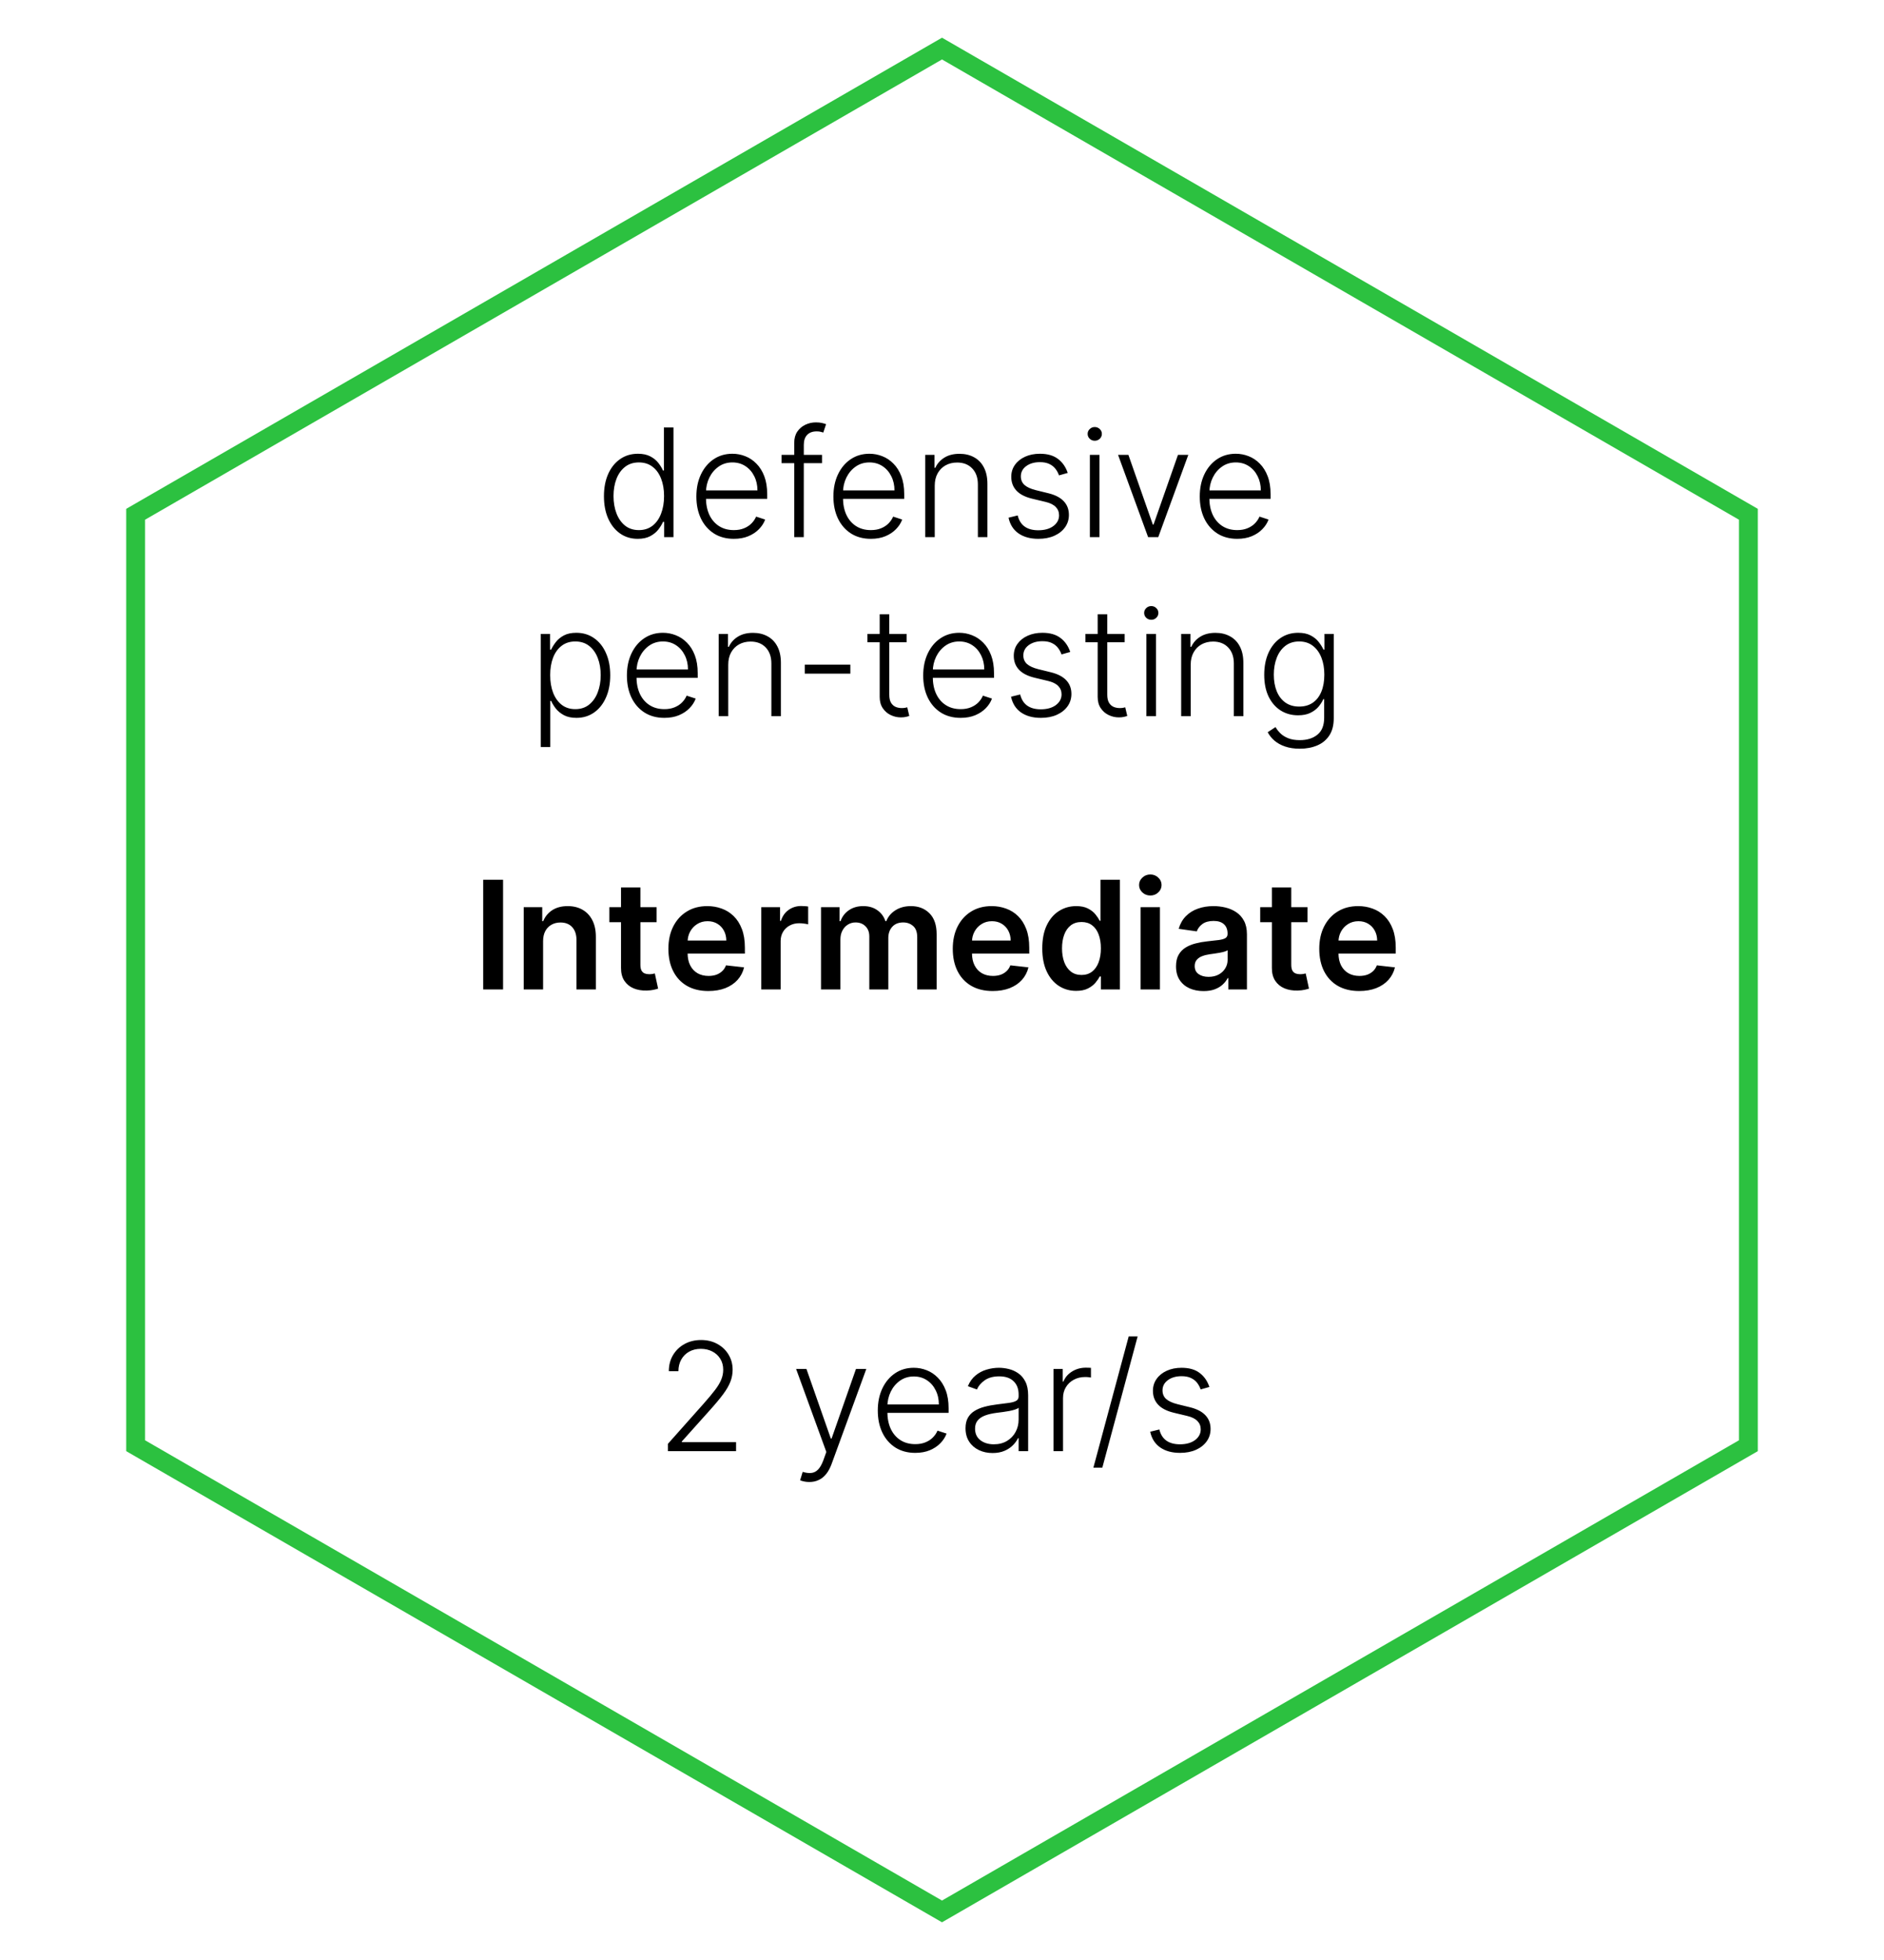 <svg width="200" height="208" viewBox="0 0 200 208" fill="none" xmlns="http://www.w3.org/2000/svg">
<g filter="url(#filter0_d_181_878)">
<path d="M100 0L186.603 50V150L100 200L13.398 150V50L100 0Z" fill="white"/>
<path d="M14.398 50.577L100 1.155L185.603 50.577V149.423L100 198.845L14.398 149.423V50.577Z" stroke="#2CC140" stroke-width="2"/>
</g>
<path d="M53.404 93.364V105H51.296V93.364H53.404ZM57.653 99.886V105H55.596V96.273H57.562V97.756H57.664C57.865 97.267 58.185 96.879 58.624 96.591C59.068 96.303 59.615 96.159 60.266 96.159C60.869 96.159 61.393 96.288 61.84 96.546C62.291 96.803 62.639 97.176 62.886 97.665C63.136 98.153 63.259 98.746 63.255 99.443V105H61.198V99.761C61.198 99.178 61.047 98.722 60.744 98.392C60.444 98.062 60.03 97.898 59.499 97.898C59.139 97.898 58.819 97.977 58.539 98.136C58.263 98.292 58.045 98.517 57.886 98.812C57.73 99.108 57.653 99.466 57.653 99.886ZM69.704 96.273V97.864H64.687V96.273H69.704ZM65.925 94.182H67.982V102.375C67.982 102.652 68.024 102.864 68.107 103.011C68.194 103.155 68.308 103.254 68.448 103.307C68.588 103.36 68.744 103.386 68.914 103.386C69.043 103.386 69.16 103.377 69.266 103.358C69.376 103.339 69.46 103.322 69.516 103.307L69.863 104.915C69.753 104.953 69.596 104.994 69.391 105.04C69.191 105.085 68.944 105.112 68.653 105.119C68.138 105.134 67.674 105.057 67.261 104.886C66.848 104.712 66.52 104.443 66.278 104.08C66.039 103.716 65.922 103.261 65.925 102.716V94.182ZM75.194 105.17C74.319 105.17 73.563 104.989 72.927 104.625C72.294 104.258 71.808 103.739 71.467 103.068C71.126 102.394 70.955 101.6 70.955 100.688C70.955 99.79 71.126 99.002 71.467 98.324C71.811 97.642 72.292 97.112 72.91 96.733C73.527 96.35 74.253 96.159 75.086 96.159C75.624 96.159 76.131 96.246 76.609 96.421C77.09 96.591 77.514 96.856 77.881 97.216C78.253 97.576 78.544 98.034 78.756 98.591C78.969 99.144 79.075 99.803 79.075 100.568V101.199H71.921V99.812H77.103C77.099 99.419 77.014 99.068 76.847 98.761C76.681 98.451 76.448 98.206 76.148 98.028C75.853 97.85 75.508 97.761 75.114 97.761C74.694 97.761 74.325 97.864 74.006 98.068C73.688 98.269 73.44 98.534 73.262 98.864C73.088 99.189 72.999 99.547 72.995 99.938V101.148C72.995 101.655 73.088 102.091 73.273 102.455C73.459 102.814 73.719 103.091 74.052 103.284C74.385 103.473 74.775 103.568 75.222 103.568C75.522 103.568 75.792 103.527 76.035 103.443C76.277 103.356 76.487 103.229 76.665 103.062C76.844 102.896 76.978 102.689 77.069 102.443L78.989 102.659C78.868 103.167 78.637 103.61 78.296 103.989C77.959 104.364 77.527 104.655 77.001 104.864C76.474 105.068 75.872 105.17 75.194 105.17ZM80.815 105V96.273H82.809V97.727H82.9C83.059 97.224 83.332 96.835 83.718 96.562C84.108 96.286 84.553 96.148 85.053 96.148C85.167 96.148 85.294 96.153 85.434 96.165C85.578 96.172 85.697 96.186 85.792 96.204V98.097C85.705 98.066 85.567 98.04 85.377 98.017C85.192 97.99 85.012 97.977 84.837 97.977C84.462 97.977 84.125 98.059 83.826 98.222C83.531 98.381 83.298 98.602 83.127 98.886C82.957 99.171 82.871 99.498 82.871 99.869V105H80.815ZM87.158 105V96.273H89.124V97.756H89.227C89.408 97.256 89.71 96.865 90.13 96.585C90.55 96.301 91.052 96.159 91.636 96.159C92.227 96.159 92.725 96.303 93.13 96.591C93.539 96.875 93.827 97.263 93.994 97.756H94.085C94.278 97.271 94.603 96.885 95.062 96.597C95.524 96.305 96.071 96.159 96.704 96.159C97.507 96.159 98.162 96.413 98.67 96.921C99.177 97.428 99.431 98.169 99.431 99.142V105H97.369V99.46C97.369 98.919 97.225 98.523 96.937 98.273C96.649 98.019 96.297 97.892 95.88 97.892C95.384 97.892 94.996 98.047 94.715 98.358C94.439 98.665 94.3 99.064 94.3 99.557V105H92.283V99.375C92.283 98.924 92.147 98.564 91.874 98.296C91.605 98.026 91.253 97.892 90.817 97.892C90.522 97.892 90.253 97.968 90.011 98.119C89.768 98.267 89.575 98.477 89.431 98.75C89.287 99.019 89.215 99.333 89.215 99.693V105H87.158ZM105.381 105.17C104.506 105.17 103.751 104.989 103.114 104.625C102.482 104.258 101.995 103.739 101.654 103.068C101.313 102.394 101.143 101.6 101.143 100.688C101.143 99.79 101.313 99.002 101.654 98.324C101.999 97.642 102.48 97.112 103.097 96.733C103.715 96.35 104.44 96.159 105.273 96.159C105.811 96.159 106.319 96.246 106.796 96.421C107.277 96.591 107.701 96.856 108.069 97.216C108.44 97.576 108.732 98.034 108.944 98.591C109.156 99.144 109.262 99.803 109.262 100.568V101.199H102.109V99.812H107.29C107.287 99.419 107.201 99.068 107.035 98.761C106.868 98.451 106.635 98.206 106.336 98.028C106.04 97.85 105.696 97.761 105.302 97.761C104.881 97.761 104.512 97.864 104.194 98.068C103.876 98.269 103.628 98.534 103.45 98.864C103.275 99.189 103.186 99.547 103.183 99.938V101.148C103.183 101.655 103.275 102.091 103.461 102.455C103.647 102.814 103.906 103.091 104.239 103.284C104.573 103.473 104.963 103.568 105.41 103.568C105.709 103.568 105.98 103.527 106.222 103.443C106.465 103.356 106.675 103.229 106.853 103.062C107.031 102.896 107.165 102.689 107.256 102.443L109.177 102.659C109.056 103.167 108.825 103.61 108.484 103.989C108.147 104.364 107.715 104.655 107.188 104.864C106.662 105.068 106.059 105.17 105.381 105.17ZM114.241 105.153C113.555 105.153 112.942 104.977 112.4 104.625C111.858 104.273 111.43 103.761 111.116 103.091C110.801 102.42 110.644 101.606 110.644 100.648C110.644 99.678 110.803 98.86 111.121 98.193C111.443 97.523 111.877 97.017 112.423 96.676C112.968 96.331 113.576 96.159 114.246 96.159C114.758 96.159 115.178 96.246 115.508 96.421C115.837 96.591 116.099 96.797 116.292 97.04C116.485 97.278 116.635 97.504 116.741 97.716H116.826V93.364H118.888V105H116.866V103.625H116.741C116.635 103.837 116.481 104.062 116.281 104.301C116.08 104.536 115.815 104.737 115.485 104.903C115.156 105.07 114.741 105.153 114.241 105.153ZM114.815 103.466C115.25 103.466 115.621 103.348 115.928 103.114C116.235 102.875 116.468 102.544 116.627 102.119C116.786 101.695 116.866 101.201 116.866 100.636C116.866 100.072 116.786 99.581 116.627 99.165C116.472 98.748 116.241 98.424 115.934 98.193C115.631 97.962 115.258 97.847 114.815 97.847C114.356 97.847 113.974 97.966 113.667 98.204C113.36 98.443 113.129 98.773 112.974 99.193C112.818 99.614 112.741 100.095 112.741 100.636C112.741 101.182 112.818 101.669 112.974 102.097C113.133 102.521 113.366 102.856 113.673 103.102C113.983 103.345 114.364 103.466 114.815 103.466ZM121.08 105V96.273H123.137V105H121.08ZM122.114 95.034C121.789 95.034 121.508 94.926 121.273 94.71C121.039 94.49 120.921 94.227 120.921 93.921C120.921 93.61 121.039 93.347 121.273 93.131C121.508 92.911 121.789 92.801 122.114 92.801C122.444 92.801 122.724 92.911 122.955 93.131C123.19 93.347 123.308 93.61 123.308 93.921C123.308 94.227 123.19 94.49 122.955 94.71C122.724 94.926 122.444 95.034 122.114 95.034ZM127.763 105.176C127.21 105.176 126.712 105.078 126.269 104.881C125.83 104.68 125.481 104.384 125.224 103.994C124.97 103.604 124.843 103.123 124.843 102.551C124.843 102.059 124.934 101.652 125.116 101.33C125.298 101.008 125.546 100.75 125.86 100.557C126.174 100.364 126.529 100.218 126.923 100.119C127.32 100.017 127.731 99.943 128.156 99.898C128.667 99.845 129.082 99.797 129.4 99.756C129.718 99.71 129.949 99.642 130.093 99.551C130.241 99.456 130.315 99.311 130.315 99.114V99.079C130.315 98.651 130.188 98.32 129.934 98.085C129.68 97.85 129.315 97.733 128.837 97.733C128.334 97.733 127.934 97.843 127.638 98.062C127.347 98.282 127.15 98.542 127.048 98.841L125.127 98.568C125.279 98.038 125.529 97.595 125.877 97.239C126.226 96.879 126.652 96.61 127.156 96.432C127.659 96.25 128.216 96.159 128.826 96.159C129.246 96.159 129.665 96.208 130.082 96.307C130.498 96.405 130.879 96.568 131.224 96.796C131.568 97.019 131.845 97.324 132.053 97.71C132.265 98.097 132.371 98.579 132.371 99.159V105H130.394V103.801H130.326C130.201 104.044 130.025 104.271 129.798 104.483C129.574 104.691 129.292 104.86 128.951 104.989C128.614 105.114 128.218 105.176 127.763 105.176ZM128.298 103.665C128.71 103.665 129.068 103.583 129.371 103.42C129.674 103.254 129.907 103.034 130.07 102.761C130.237 102.489 130.32 102.191 130.32 101.869V100.841C130.256 100.894 130.146 100.943 129.991 100.989C129.839 101.034 129.669 101.074 129.479 101.108C129.29 101.142 129.103 101.172 128.917 101.199C128.731 101.225 128.57 101.248 128.434 101.267C128.127 101.309 127.853 101.377 127.61 101.472C127.368 101.566 127.176 101.699 127.036 101.869C126.896 102.036 126.826 102.252 126.826 102.517C126.826 102.896 126.964 103.182 127.241 103.375C127.517 103.568 127.87 103.665 128.298 103.665ZM138.798 96.273V97.864H133.781V96.273H138.798ZM135.019 94.182H137.076V102.375C137.076 102.652 137.118 102.864 137.201 103.011C137.288 103.155 137.402 103.254 137.542 103.307C137.682 103.36 137.837 103.386 138.008 103.386C138.137 103.386 138.254 103.377 138.36 103.358C138.47 103.339 138.553 103.322 138.61 103.307L138.957 104.915C138.847 104.953 138.69 104.994 138.485 105.04C138.284 105.085 138.038 105.112 137.746 105.119C137.231 105.134 136.767 105.057 136.354 104.886C135.942 104.712 135.614 104.443 135.371 104.08C135.133 103.716 135.015 103.261 135.019 102.716V94.182ZM144.288 105.17C143.413 105.17 142.657 104.989 142.021 104.625C141.388 104.258 140.901 103.739 140.56 103.068C140.219 102.394 140.049 101.6 140.049 100.688C140.049 99.79 140.219 99.002 140.56 98.324C140.905 97.642 141.386 97.112 142.004 96.733C142.621 96.35 143.346 96.159 144.18 96.159C144.718 96.159 145.225 96.246 145.702 96.421C146.183 96.591 146.608 96.856 146.975 97.216C147.346 97.576 147.638 98.034 147.85 98.591C148.062 99.144 148.168 99.803 148.168 100.568V101.199H141.015V99.812H146.197C146.193 99.419 146.108 99.068 145.941 98.761C145.774 98.451 145.541 98.206 145.242 98.028C144.947 97.85 144.602 97.761 144.208 97.761C143.788 97.761 143.418 97.864 143.1 98.068C142.782 98.269 142.534 98.534 142.356 98.864C142.182 99.189 142.093 99.547 142.089 99.938V101.148C142.089 101.655 142.182 102.091 142.367 102.455C142.553 102.814 142.812 103.091 143.146 103.284C143.479 103.473 143.869 103.568 144.316 103.568C144.615 103.568 144.886 103.527 145.129 103.443C145.371 103.356 145.581 103.229 145.759 103.062C145.937 102.896 146.072 102.689 146.163 102.443L148.083 102.659C147.962 103.167 147.731 103.61 147.39 103.989C147.053 104.364 146.621 104.655 146.094 104.864C145.568 105.068 144.966 105.17 144.288 105.17Z" fill="black"/>
<path d="M67.704 57.182C66.988 57.182 66.361 56.992 65.823 56.614C65.285 56.235 64.865 55.706 64.562 55.028C64.263 54.35 64.113 53.561 64.113 52.659C64.113 51.761 64.263 50.975 64.562 50.301C64.865 49.623 65.287 49.097 65.829 48.722C66.371 48.343 67.001 48.153 67.721 48.153C68.251 48.153 68.692 48.248 69.045 48.438C69.397 48.623 69.679 48.854 69.891 49.131C70.103 49.407 70.268 49.676 70.386 49.938H70.477V45.364H71.494V57H70.505V55.381H70.386C70.268 55.646 70.102 55.919 69.886 56.199C69.67 56.475 69.384 56.708 69.028 56.898C68.675 57.087 68.234 57.182 67.704 57.182ZM67.823 56.256C68.388 56.256 68.869 56.102 69.266 55.795C69.664 55.485 69.967 55.059 70.175 54.517C70.388 53.972 70.494 53.347 70.494 52.642C70.494 51.945 70.389 51.33 70.181 50.795C69.973 50.258 69.67 49.837 69.272 49.534C68.874 49.227 68.391 49.074 67.823 49.074C67.24 49.074 66.747 49.233 66.346 49.551C65.948 49.865 65.645 50.292 65.437 50.83C65.232 51.367 65.13 51.972 65.13 52.642C65.13 53.32 65.234 53.932 65.442 54.477C65.651 55.023 65.954 55.456 66.352 55.778C66.753 56.097 67.244 56.256 67.823 56.256ZM77.903 57.182C77.088 57.182 76.384 56.992 75.789 56.614C75.194 56.231 74.734 55.703 74.408 55.028C74.086 54.35 73.925 53.57 73.925 52.688C73.925 51.809 74.086 51.028 74.408 50.347C74.734 49.661 75.183 49.125 75.755 48.739C76.331 48.349 76.996 48.153 77.749 48.153C78.223 48.153 78.679 48.24 79.119 48.415C79.558 48.585 79.952 48.849 80.3 49.205C80.653 49.557 80.931 50.002 81.136 50.54C81.34 51.074 81.442 51.706 81.442 52.438V52.938H74.624V52.045H80.408C80.408 51.485 80.295 50.981 80.067 50.534C79.844 50.083 79.531 49.727 79.13 49.466C78.732 49.205 78.272 49.074 77.749 49.074C77.196 49.074 76.71 49.222 76.289 49.517C75.869 49.812 75.539 50.203 75.3 50.688C75.066 51.172 74.946 51.703 74.942 52.278V52.812C74.942 53.506 75.062 54.112 75.3 54.631C75.543 55.146 75.886 55.545 76.329 55.83C76.772 56.114 77.297 56.256 77.903 56.256C78.316 56.256 78.677 56.191 78.988 56.062C79.302 55.934 79.566 55.761 79.778 55.545C79.994 55.326 80.156 55.085 80.266 54.824L81.227 55.136C81.094 55.504 80.876 55.843 80.573 56.153C80.274 56.464 79.899 56.714 79.448 56.903C79.001 57.089 78.486 57.182 77.903 57.182ZM87.262 48.273V49.153H82.972V48.273H87.262ZM84.313 57V46.994C84.313 46.525 84.421 46.129 84.637 45.807C84.857 45.485 85.143 45.24 85.495 45.074C85.847 44.907 86.22 44.824 86.614 44.824C86.879 44.824 87.099 44.847 87.273 44.892C87.451 44.934 87.592 44.975 87.694 45.017L87.398 45.903C87.323 45.881 87.23 45.854 87.12 45.824C87.01 45.794 86.872 45.778 86.705 45.778C86.266 45.778 85.927 45.901 85.688 46.148C85.45 46.394 85.33 46.746 85.33 47.205L85.325 57H84.313ZM92.45 57.182C91.635 57.182 90.931 56.992 90.336 56.614C89.741 56.231 89.281 55.703 88.955 55.028C88.633 54.35 88.472 53.57 88.472 52.688C88.472 51.809 88.633 51.028 88.955 50.347C89.281 49.661 89.73 49.125 90.302 48.739C90.878 48.349 91.542 48.153 92.296 48.153C92.77 48.153 93.226 48.24 93.665 48.415C94.105 48.585 94.499 48.849 94.847 49.205C95.2 49.557 95.478 50.002 95.683 50.54C95.887 51.074 95.989 51.706 95.989 52.438V52.938H89.171V52.045H94.955C94.955 51.485 94.842 50.981 94.614 50.534C94.391 50.083 94.078 49.727 93.677 49.466C93.279 49.205 92.819 49.074 92.296 49.074C91.743 49.074 91.256 49.222 90.836 49.517C90.415 49.812 90.086 50.203 89.847 50.688C89.612 51.172 89.493 51.703 89.489 52.278V52.812C89.489 53.506 89.609 54.112 89.847 54.631C90.09 55.146 90.433 55.545 90.876 55.83C91.319 56.114 91.844 56.256 92.45 56.256C92.862 56.256 93.224 56.191 93.535 56.062C93.849 55.934 94.112 55.761 94.325 55.545C94.54 55.326 94.703 55.085 94.813 54.824L95.773 55.136C95.641 55.504 95.423 55.843 95.12 56.153C94.821 56.464 94.446 56.714 93.995 56.903C93.548 57.089 93.033 57.182 92.45 57.182ZM99.229 51.545V57H98.218V48.273H99.201V49.642H99.292C99.496 49.195 99.815 48.837 100.246 48.568C100.682 48.295 101.22 48.159 101.86 48.159C102.447 48.159 102.962 48.282 103.406 48.528C103.853 48.771 104.199 49.129 104.445 49.602C104.695 50.076 104.82 50.657 104.82 51.347V57H103.809V51.409C103.809 50.693 103.608 50.127 103.207 49.71C102.809 49.294 102.275 49.085 101.604 49.085C101.146 49.085 100.739 49.184 100.383 49.381C100.027 49.578 99.745 49.862 99.536 50.233C99.332 50.6 99.229 51.038 99.229 51.545ZM113.347 50.188L112.421 50.449C112.33 50.188 112.201 49.951 112.035 49.739C111.868 49.526 111.65 49.358 111.381 49.233C111.116 49.108 110.787 49.045 110.393 49.045C109.802 49.045 109.317 49.186 108.938 49.466C108.559 49.746 108.37 50.108 108.37 50.551C108.37 50.926 108.499 51.231 108.756 51.466C109.018 51.697 109.419 51.881 109.961 52.017L111.279 52.341C112.01 52.519 112.558 52.801 112.921 53.188C113.289 53.574 113.472 54.059 113.472 54.642C113.472 55.135 113.336 55.572 113.063 55.955C112.79 56.337 112.41 56.638 111.921 56.858C111.436 57.074 110.874 57.182 110.234 57.182C109.381 57.182 108.679 56.99 108.126 56.608C107.573 56.222 107.219 55.665 107.063 54.938L108.035 54.699C108.16 55.218 108.404 55.61 108.768 55.875C109.135 56.14 109.618 56.273 110.217 56.273C110.887 56.273 111.423 56.123 111.825 55.824C112.226 55.521 112.427 55.142 112.427 54.688C112.427 54.335 112.309 54.04 112.075 53.801C111.84 53.559 111.484 53.381 111.006 53.267L109.58 52.926C108.823 52.744 108.262 52.456 107.898 52.062C107.535 51.669 107.353 51.18 107.353 50.597C107.353 50.115 107.484 49.693 107.745 49.33C108.006 48.962 108.366 48.674 108.825 48.466C109.283 48.258 109.806 48.153 110.393 48.153C111.192 48.153 111.83 48.335 112.308 48.699C112.789 49.059 113.135 49.555 113.347 50.188ZM115.698 57V48.273H116.715V57H115.698ZM116.215 46.773C116.007 46.773 115.829 46.703 115.681 46.562C115.533 46.419 115.46 46.246 115.46 46.045C115.46 45.845 115.533 45.674 115.681 45.534C115.829 45.39 116.007 45.318 116.215 45.318C116.424 45.318 116.602 45.39 116.749 45.534C116.897 45.674 116.971 45.845 116.971 46.045C116.971 46.246 116.897 46.419 116.749 46.562C116.602 46.703 116.424 46.773 116.215 46.773ZM126.146 48.273L122.958 57H121.879L118.691 48.273H119.788L122.379 55.665H122.458L125.049 48.273H126.146ZM131.34 57.182C130.526 57.182 129.821 56.992 129.227 56.614C128.632 56.231 128.172 55.703 127.846 55.028C127.524 54.35 127.363 53.57 127.363 52.688C127.363 51.809 127.524 51.028 127.846 50.347C128.172 49.661 128.621 49.125 129.192 48.739C129.768 48.349 130.433 48.153 131.187 48.153C131.66 48.153 132.117 48.24 132.556 48.415C132.996 48.585 133.389 48.849 133.738 49.205C134.09 49.557 134.369 50.002 134.573 50.54C134.778 51.074 134.88 51.706 134.88 52.438V52.938H128.062V52.045H133.846C133.846 51.485 133.732 50.981 133.505 50.534C133.281 50.083 132.969 49.727 132.567 49.466C132.17 49.205 131.71 49.074 131.187 49.074C130.634 49.074 130.147 49.222 129.727 49.517C129.306 49.812 128.977 50.203 128.738 50.688C128.503 51.172 128.384 51.703 128.38 52.278V52.812C128.38 53.506 128.499 54.112 128.738 54.631C128.98 55.146 129.323 55.545 129.766 55.83C130.21 56.114 130.734 56.256 131.34 56.256C131.753 56.256 132.115 56.191 132.425 56.062C132.74 55.934 133.003 55.761 133.215 55.545C133.431 55.326 133.594 55.085 133.704 54.824L134.664 55.136C134.531 55.504 134.314 55.843 134.011 56.153C133.711 56.464 133.336 56.714 132.886 56.903C132.439 57.089 131.924 57.182 131.34 57.182ZM57.406 79.273V67.273H58.389V68.938H58.508C58.629 68.676 58.796 68.409 59.008 68.136C59.22 67.86 59.5 67.627 59.849 67.438C60.201 67.248 60.644 67.153 61.178 67.153C61.898 67.153 62.527 67.343 63.065 67.722C63.606 68.097 64.027 68.623 64.326 69.301C64.629 69.975 64.781 70.761 64.781 71.659C64.781 72.561 64.629 73.35 64.326 74.028C64.027 74.706 63.606 75.235 63.065 75.614C62.527 75.992 61.902 76.182 61.19 76.182C60.663 76.182 60.222 76.087 59.866 75.898C59.514 75.708 59.227 75.475 59.008 75.199C58.792 74.919 58.625 74.646 58.508 74.381H58.417V79.273H57.406ZM58.406 71.642C58.406 72.347 58.51 72.972 58.718 73.517C58.93 74.059 59.233 74.485 59.627 74.796C60.025 75.102 60.506 75.256 61.07 75.256C61.65 75.256 62.139 75.097 62.536 74.778C62.938 74.456 63.243 74.023 63.451 73.477C63.663 72.932 63.769 72.32 63.769 71.642C63.769 70.972 63.665 70.367 63.457 69.829C63.252 69.292 62.949 68.865 62.548 68.551C62.146 68.233 61.654 68.074 61.07 68.074C60.502 68.074 60.019 68.227 59.621 68.534C59.224 68.837 58.921 69.258 58.712 69.796C58.508 70.329 58.406 70.945 58.406 71.642ZM70.528 76.182C69.713 76.182 69.009 75.992 68.414 75.614C67.819 75.231 67.359 74.703 67.033 74.028C66.711 73.35 66.55 72.57 66.55 71.688C66.55 70.809 66.711 70.028 67.033 69.347C67.359 68.661 67.808 68.125 68.38 67.739C68.956 67.349 69.621 67.153 70.374 67.153C70.848 67.153 71.304 67.24 71.744 67.415C72.183 67.585 72.577 67.849 72.925 68.204C73.278 68.557 73.556 69.002 73.761 69.54C73.965 70.074 74.067 70.706 74.067 71.438V71.938H67.249V71.046H73.033C73.033 70.485 72.92 69.981 72.692 69.534C72.469 69.083 72.156 68.727 71.755 68.466C71.357 68.204 70.897 68.074 70.374 68.074C69.821 68.074 69.335 68.222 68.914 68.517C68.494 68.812 68.164 69.203 67.925 69.688C67.691 70.172 67.571 70.703 67.567 71.278V71.812C67.567 72.506 67.687 73.112 67.925 73.631C68.168 74.146 68.511 74.546 68.954 74.829C69.397 75.114 69.922 75.256 70.528 75.256C70.941 75.256 71.302 75.191 71.613 75.062C71.927 74.934 72.191 74.761 72.403 74.546C72.619 74.326 72.781 74.085 72.891 73.824L73.852 74.136C73.719 74.504 73.501 74.843 73.198 75.153C72.899 75.464 72.524 75.714 72.073 75.903C71.626 76.089 71.111 76.182 70.528 76.182ZM77.308 70.546V76H76.296V67.273H77.279V68.642H77.37C77.575 68.195 77.893 67.837 78.325 67.568C78.76 67.296 79.298 67.159 79.938 67.159C80.525 67.159 81.04 67.282 81.484 67.528C81.931 67.771 82.277 68.129 82.523 68.602C82.773 69.076 82.898 69.657 82.898 70.347V76H81.887V70.409C81.887 69.693 81.686 69.127 81.285 68.71C80.887 68.294 80.353 68.085 79.683 68.085C79.224 68.085 78.817 68.184 78.461 68.381C78.105 68.578 77.823 68.862 77.614 69.233C77.41 69.6 77.308 70.038 77.308 70.546ZM90.272 70.534V71.489H85.431V70.534H90.272ZM96.249 67.273V68.153H92.085V67.273H96.249ZM93.386 65.182H94.403V73.722C94.403 74.085 94.465 74.371 94.59 74.579C94.715 74.784 94.878 74.93 95.079 75.017C95.28 75.1 95.494 75.142 95.721 75.142C95.853 75.142 95.967 75.135 96.062 75.119C96.156 75.1 96.24 75.081 96.312 75.062L96.528 75.977C96.429 76.015 96.308 76.049 96.164 76.079C96.02 76.114 95.842 76.131 95.63 76.131C95.259 76.131 94.901 76.049 94.556 75.886C94.215 75.724 93.935 75.481 93.715 75.159C93.496 74.837 93.386 74.438 93.386 73.96V65.182ZM101.981 76.182C101.166 76.182 100.462 75.992 99.867 75.614C99.272 75.231 98.812 74.703 98.487 74.028C98.165 73.35 98.004 72.57 98.004 71.688C98.004 70.809 98.165 70.028 98.487 69.347C98.812 68.661 99.261 68.125 99.833 67.739C100.409 67.349 101.074 67.153 101.827 67.153C102.301 67.153 102.757 67.24 103.197 67.415C103.636 67.585 104.03 67.849 104.379 68.204C104.731 68.557 105.009 69.002 105.214 69.54C105.418 70.074 105.521 70.706 105.521 71.438V71.938H98.702V71.046H104.487C104.487 70.485 104.373 69.981 104.146 69.534C103.922 69.083 103.61 68.727 103.208 68.466C102.81 68.204 102.35 68.074 101.827 68.074C101.274 68.074 100.788 68.222 100.367 68.517C99.947 68.812 99.617 69.203 99.379 69.688C99.144 70.172 99.024 70.703 99.021 71.278V71.812C99.021 72.506 99.14 73.112 99.379 73.631C99.621 74.146 99.964 74.546 100.407 74.829C100.85 75.114 101.375 75.256 101.981 75.256C102.394 75.256 102.755 75.191 103.066 75.062C103.38 74.934 103.644 74.761 103.856 74.546C104.072 74.326 104.235 74.085 104.344 73.824L105.305 74.136C105.172 74.504 104.954 74.843 104.651 75.153C104.352 75.464 103.977 75.714 103.526 75.903C103.079 76.089 102.564 76.182 101.981 76.182ZM113.613 69.188L112.687 69.449C112.596 69.188 112.467 68.951 112.3 68.739C112.134 68.526 111.916 68.358 111.647 68.233C111.382 68.108 111.052 68.046 110.658 68.046C110.067 68.046 109.583 68.186 109.204 68.466C108.825 68.746 108.636 69.108 108.636 69.551C108.636 69.926 108.764 70.231 109.022 70.466C109.283 70.697 109.685 70.881 110.227 71.017L111.545 71.341C112.276 71.519 112.823 71.801 113.187 72.188C113.554 72.574 113.738 73.059 113.738 73.642C113.738 74.135 113.602 74.572 113.329 74.954C113.056 75.337 112.675 75.638 112.187 75.858C111.702 76.074 111.139 76.182 110.499 76.182C109.647 76.182 108.944 75.99 108.391 75.608C107.838 75.222 107.484 74.665 107.329 73.938L108.3 73.699C108.425 74.218 108.67 74.61 109.033 74.875C109.401 75.14 109.884 75.273 110.482 75.273C111.153 75.273 111.689 75.123 112.09 74.824C112.492 74.521 112.692 74.142 112.692 73.688C112.692 73.335 112.575 73.04 112.34 72.801C112.105 72.559 111.749 72.381 111.272 72.267L109.846 71.926C109.088 71.744 108.528 71.456 108.164 71.062C107.8 70.669 107.619 70.18 107.619 69.597C107.619 69.115 107.749 68.693 108.011 68.329C108.272 67.962 108.632 67.674 109.09 67.466C109.549 67.258 110.071 67.153 110.658 67.153C111.458 67.153 112.096 67.335 112.573 67.699C113.054 68.059 113.401 68.555 113.613 69.188ZM119.39 67.273V68.153H115.225V67.273H119.39ZM116.526 65.182H117.543V73.722C117.543 74.085 117.606 74.371 117.731 74.579C117.856 74.784 118.019 74.93 118.219 75.017C118.42 75.1 118.634 75.142 118.862 75.142C118.994 75.142 119.108 75.135 119.202 75.119C119.297 75.1 119.38 75.081 119.452 75.062L119.668 75.977C119.57 76.015 119.449 76.049 119.305 76.079C119.161 76.114 118.983 76.131 118.771 76.131C118.399 76.131 118.041 76.049 117.697 75.886C117.356 75.724 117.076 75.481 116.856 75.159C116.636 74.837 116.526 74.438 116.526 73.96V65.182ZM121.698 76V67.273H122.715V76H121.698ZM122.215 65.773C122.007 65.773 121.829 65.703 121.681 65.562C121.533 65.419 121.46 65.246 121.46 65.046C121.46 64.845 121.533 64.674 121.681 64.534C121.829 64.39 122.007 64.318 122.215 64.318C122.424 64.318 122.602 64.39 122.749 64.534C122.897 64.674 122.971 64.845 122.971 65.046C122.971 65.246 122.897 65.419 122.749 65.562C122.602 65.703 122.424 65.773 122.215 65.773ZM126.401 70.546V76H125.39V67.273H126.373V68.642H126.464C126.668 68.195 126.987 67.837 127.418 67.568C127.854 67.296 128.392 67.159 129.032 67.159C129.619 67.159 130.134 67.282 130.577 67.528C131.024 67.771 131.371 68.129 131.617 68.602C131.867 69.076 131.992 69.657 131.992 70.347V76H130.981V70.409C130.981 69.693 130.78 69.127 130.379 68.71C129.981 68.294 129.447 68.085 128.776 68.085C128.318 68.085 127.911 68.184 127.555 68.381C127.199 68.578 126.916 68.862 126.708 69.233C126.504 69.6 126.401 70.038 126.401 70.546ZM137.985 79.454C137.39 79.454 136.87 79.377 136.423 79.222C135.976 79.07 135.599 78.862 135.292 78.597C134.985 78.331 134.746 78.034 134.576 77.704L135.406 77.159C135.531 77.379 135.697 77.595 135.906 77.807C136.118 78.019 136.392 78.195 136.729 78.335C137.07 78.475 137.489 78.546 137.985 78.546C138.758 78.546 139.381 78.352 139.854 77.966C140.332 77.579 140.57 76.979 140.57 76.165V74.199H140.479C140.362 74.464 140.193 74.729 139.974 74.994C139.754 75.256 139.466 75.474 139.11 75.648C138.758 75.822 138.32 75.909 137.798 75.909C137.101 75.909 136.481 75.737 135.94 75.392C135.402 75.047 134.978 74.555 134.667 73.915C134.36 73.271 134.207 72.504 134.207 71.614C134.207 70.731 134.356 69.954 134.656 69.284C134.959 68.614 135.381 68.091 135.923 67.716C136.464 67.341 137.095 67.153 137.815 67.153C138.349 67.153 138.792 67.248 139.144 67.438C139.496 67.623 139.779 67.854 139.991 68.131C140.207 68.407 140.375 68.676 140.496 68.938H140.599V67.273H141.587V76.227C141.587 76.966 141.43 77.574 141.116 78.051C140.801 78.528 140.373 78.881 139.832 79.108C139.29 79.339 138.674 79.454 137.985 79.454ZM137.917 74.983C138.478 74.983 138.957 74.849 139.354 74.579C139.752 74.307 140.057 73.917 140.269 73.409C140.481 72.901 140.587 72.297 140.587 71.597C140.587 70.915 140.483 70.311 140.275 69.784C140.067 69.254 139.763 68.837 139.366 68.534C138.972 68.227 138.489 68.074 137.917 68.074C137.334 68.074 136.841 68.231 136.44 68.546C136.038 68.86 135.735 69.284 135.531 69.818C135.326 70.349 135.224 70.941 135.224 71.597C135.224 72.263 135.328 72.852 135.536 73.364C135.745 73.871 136.049 74.269 136.451 74.557C136.853 74.841 137.341 74.983 137.917 74.983Z" fill="black"/>
<path d="M70.905 154V153.222L74.706 148.949C75.202 148.388 75.602 147.909 75.905 147.511C76.208 147.114 76.428 146.746 76.564 146.409C76.704 146.072 76.774 145.722 76.774 145.358C76.774 144.915 76.67 144.528 76.462 144.199C76.257 143.866 75.975 143.606 75.615 143.42C75.255 143.235 74.85 143.142 74.399 143.142C73.922 143.142 73.503 143.244 73.144 143.449C72.787 143.653 72.511 143.934 72.314 144.29C72.117 144.646 72.019 145.055 72.019 145.517H71.001C71.001 144.873 71.149 144.303 71.445 143.807C71.744 143.307 72.151 142.915 72.666 142.631C73.185 142.347 73.772 142.205 74.428 142.205C75.075 142.205 75.651 142.345 76.155 142.625C76.659 142.902 77.055 143.278 77.342 143.756C77.63 144.233 77.774 144.767 77.774 145.358C77.774 145.786 77.698 146.201 77.547 146.602C77.399 147.004 77.144 147.451 76.78 147.943C76.416 148.436 75.912 149.038 75.269 149.75L72.382 152.972V153.045H78.138V154H70.905ZM85.915 157.273C85.714 157.273 85.526 157.254 85.352 157.216C85.178 157.178 85.04 157.136 84.938 157.091L85.21 156.199C85.555 156.305 85.862 156.343 86.131 156.312C86.4 156.286 86.638 156.165 86.847 155.949C87.055 155.737 87.24 155.411 87.403 154.972L87.722 154.085L84.511 145.273H85.608L88.199 152.665H88.278L90.869 145.273H91.966L88.273 155.381C88.117 155.801 87.926 156.152 87.699 156.432C87.472 156.716 87.208 156.926 86.909 157.062C86.614 157.203 86.282 157.273 85.915 157.273ZM97.16 154.182C96.346 154.182 95.642 153.992 95.047 153.614C94.452 153.231 93.992 152.703 93.666 152.028C93.344 151.35 93.183 150.57 93.183 149.688C93.183 148.809 93.344 148.028 93.666 147.347C93.992 146.661 94.441 146.125 95.013 145.739C95.588 145.348 96.253 145.153 97.007 145.153C97.481 145.153 97.937 145.241 98.376 145.415C98.816 145.585 99.21 145.848 99.558 146.205C99.91 146.557 100.189 147.002 100.393 147.54C100.598 148.074 100.7 148.706 100.7 149.438V149.938H93.882V149.045H99.666C99.666 148.485 99.553 147.981 99.325 147.534C99.102 147.083 98.789 146.727 98.388 146.466C97.99 146.205 97.53 146.074 97.007 146.074C96.454 146.074 95.967 146.222 95.547 146.517C95.126 146.812 94.797 147.203 94.558 147.688C94.323 148.172 94.204 148.703 94.2 149.278V149.812C94.2 150.506 94.32 151.112 94.558 151.631C94.801 152.146 95.144 152.545 95.587 152.83C96.03 153.114 96.555 153.256 97.16 153.256C97.573 153.256 97.935 153.191 98.246 153.062C98.56 152.934 98.823 152.761 99.035 152.545C99.251 152.326 99.414 152.085 99.524 151.824L100.484 152.136C100.352 152.504 100.134 152.843 99.831 153.153C99.532 153.464 99.157 153.714 98.706 153.903C98.259 154.089 97.744 154.182 97.16 154.182ZM105.366 154.199C104.84 154.199 104.359 154.097 103.923 153.892C103.488 153.684 103.141 153.384 102.884 152.994C102.626 152.6 102.497 152.123 102.497 151.562C102.497 151.131 102.579 150.767 102.741 150.472C102.904 150.176 103.135 149.934 103.435 149.744C103.734 149.555 104.088 149.405 104.497 149.295C104.906 149.186 105.357 149.1 105.849 149.04C106.338 148.979 106.751 148.926 107.088 148.881C107.429 148.835 107.688 148.763 107.866 148.665C108.045 148.566 108.134 148.407 108.134 148.188V147.983C108.134 147.388 107.955 146.92 107.599 146.58C107.247 146.235 106.74 146.062 106.077 146.062C105.448 146.062 104.935 146.201 104.537 146.477C104.143 146.754 103.866 147.08 103.707 147.455L102.747 147.108C102.944 146.631 103.217 146.25 103.565 145.966C103.914 145.678 104.304 145.472 104.736 145.347C105.168 145.218 105.605 145.153 106.048 145.153C106.382 145.153 106.728 145.197 107.088 145.284C107.452 145.371 107.789 145.523 108.099 145.739C108.41 145.951 108.662 146.248 108.855 146.631C109.048 147.009 109.145 147.491 109.145 148.074V154H108.134V152.619H108.071C107.95 152.877 107.77 153.127 107.531 153.369C107.293 153.612 106.993 153.811 106.634 153.966C106.274 154.121 105.851 154.199 105.366 154.199ZM105.503 153.273C106.041 153.273 106.507 153.153 106.901 152.915C107.295 152.676 107.598 152.36 107.81 151.966C108.026 151.568 108.134 151.131 108.134 150.653V149.392C108.058 149.464 107.931 149.528 107.753 149.585C107.579 149.642 107.376 149.693 107.145 149.739C106.918 149.78 106.69 149.816 106.463 149.847C106.236 149.877 106.031 149.903 105.849 149.926C105.357 149.987 104.937 150.081 104.588 150.21C104.24 150.339 103.973 150.517 103.787 150.744C103.601 150.968 103.509 151.256 103.509 151.608C103.509 152.138 103.698 152.549 104.077 152.841C104.455 153.129 104.931 153.273 105.503 153.273ZM111.835 154V145.273H112.818V146.614H112.892C113.066 146.174 113.369 145.82 113.801 145.551C114.237 145.278 114.729 145.142 115.278 145.142C115.362 145.142 115.455 145.144 115.557 145.148C115.659 145.152 115.744 145.155 115.812 145.159V146.188C115.767 146.18 115.688 146.169 115.574 146.153C115.46 146.138 115.337 146.131 115.205 146.131C114.75 146.131 114.345 146.227 113.989 146.42C113.636 146.61 113.358 146.873 113.153 147.21C112.949 147.547 112.847 147.932 112.847 148.364V154H111.835ZM120.77 141.818L117.02 155.75H116.071L119.821 141.818H120.77ZM128.386 147.188L127.46 147.449C127.369 147.187 127.241 146.951 127.074 146.739C126.907 146.527 126.689 146.358 126.42 146.233C126.155 146.108 125.826 146.045 125.432 146.045C124.841 146.045 124.356 146.186 123.977 146.466C123.598 146.746 123.409 147.108 123.409 147.551C123.409 147.926 123.538 148.231 123.795 148.466C124.057 148.697 124.458 148.881 125 149.017L126.318 149.341C127.049 149.519 127.597 149.801 127.96 150.188C128.328 150.574 128.511 151.059 128.511 151.642C128.511 152.134 128.375 152.572 128.102 152.955C127.83 153.337 127.449 153.638 126.96 153.858C126.475 154.074 125.913 154.182 125.273 154.182C124.42 154.182 123.718 153.991 123.165 153.608C122.612 153.222 122.258 152.665 122.102 151.938L123.074 151.699C123.199 152.218 123.443 152.61 123.807 152.875C124.174 153.14 124.657 153.273 125.256 153.273C125.926 153.273 126.462 153.123 126.864 152.824C127.265 152.521 127.466 152.142 127.466 151.688C127.466 151.335 127.348 151.04 127.114 150.801C126.879 150.559 126.523 150.381 126.045 150.267L124.619 149.926C123.862 149.744 123.301 149.456 122.938 149.062C122.574 148.669 122.392 148.18 122.392 147.597C122.392 147.116 122.523 146.693 122.784 146.33C123.045 145.962 123.405 145.674 123.864 145.466C124.322 145.258 124.845 145.153 125.432 145.153C126.231 145.153 126.869 145.335 127.347 145.699C127.828 146.059 128.174 146.555 128.386 147.188Z" fill="black"/>
<defs>
<filter id="filter0_d_181_878" x="9.397" y="0" width="181.205" height="208" filterUnits="userSpaceOnUse" color-interpolation-filters="sRGB">
<feFlood flood-opacity="0" result="BackgroundImageFix"/>
<feColorMatrix in="SourceAlpha" type="matrix" values="0 0 0 0 0 0 0 0 0 0 0 0 0 0 0 0 0 0 127 0" result="hardAlpha"/>
<feOffset dy="4"/>
<feGaussianBlur stdDeviation="2"/>
<feComposite in2="hardAlpha" operator="out"/>
<feColorMatrix type="matrix" values="0 0 0 0 0 0 0 0 0 0 0 0 0 0 0 0 0 0 0.25 0"/>
<feBlend mode="normal" in2="BackgroundImageFix" result="effect1_dropShadow_181_878"/>
<feBlend mode="normal" in="SourceGraphic" in2="effect1_dropShadow_181_878" result="shape"/>
</filter>
</defs>
</svg>
